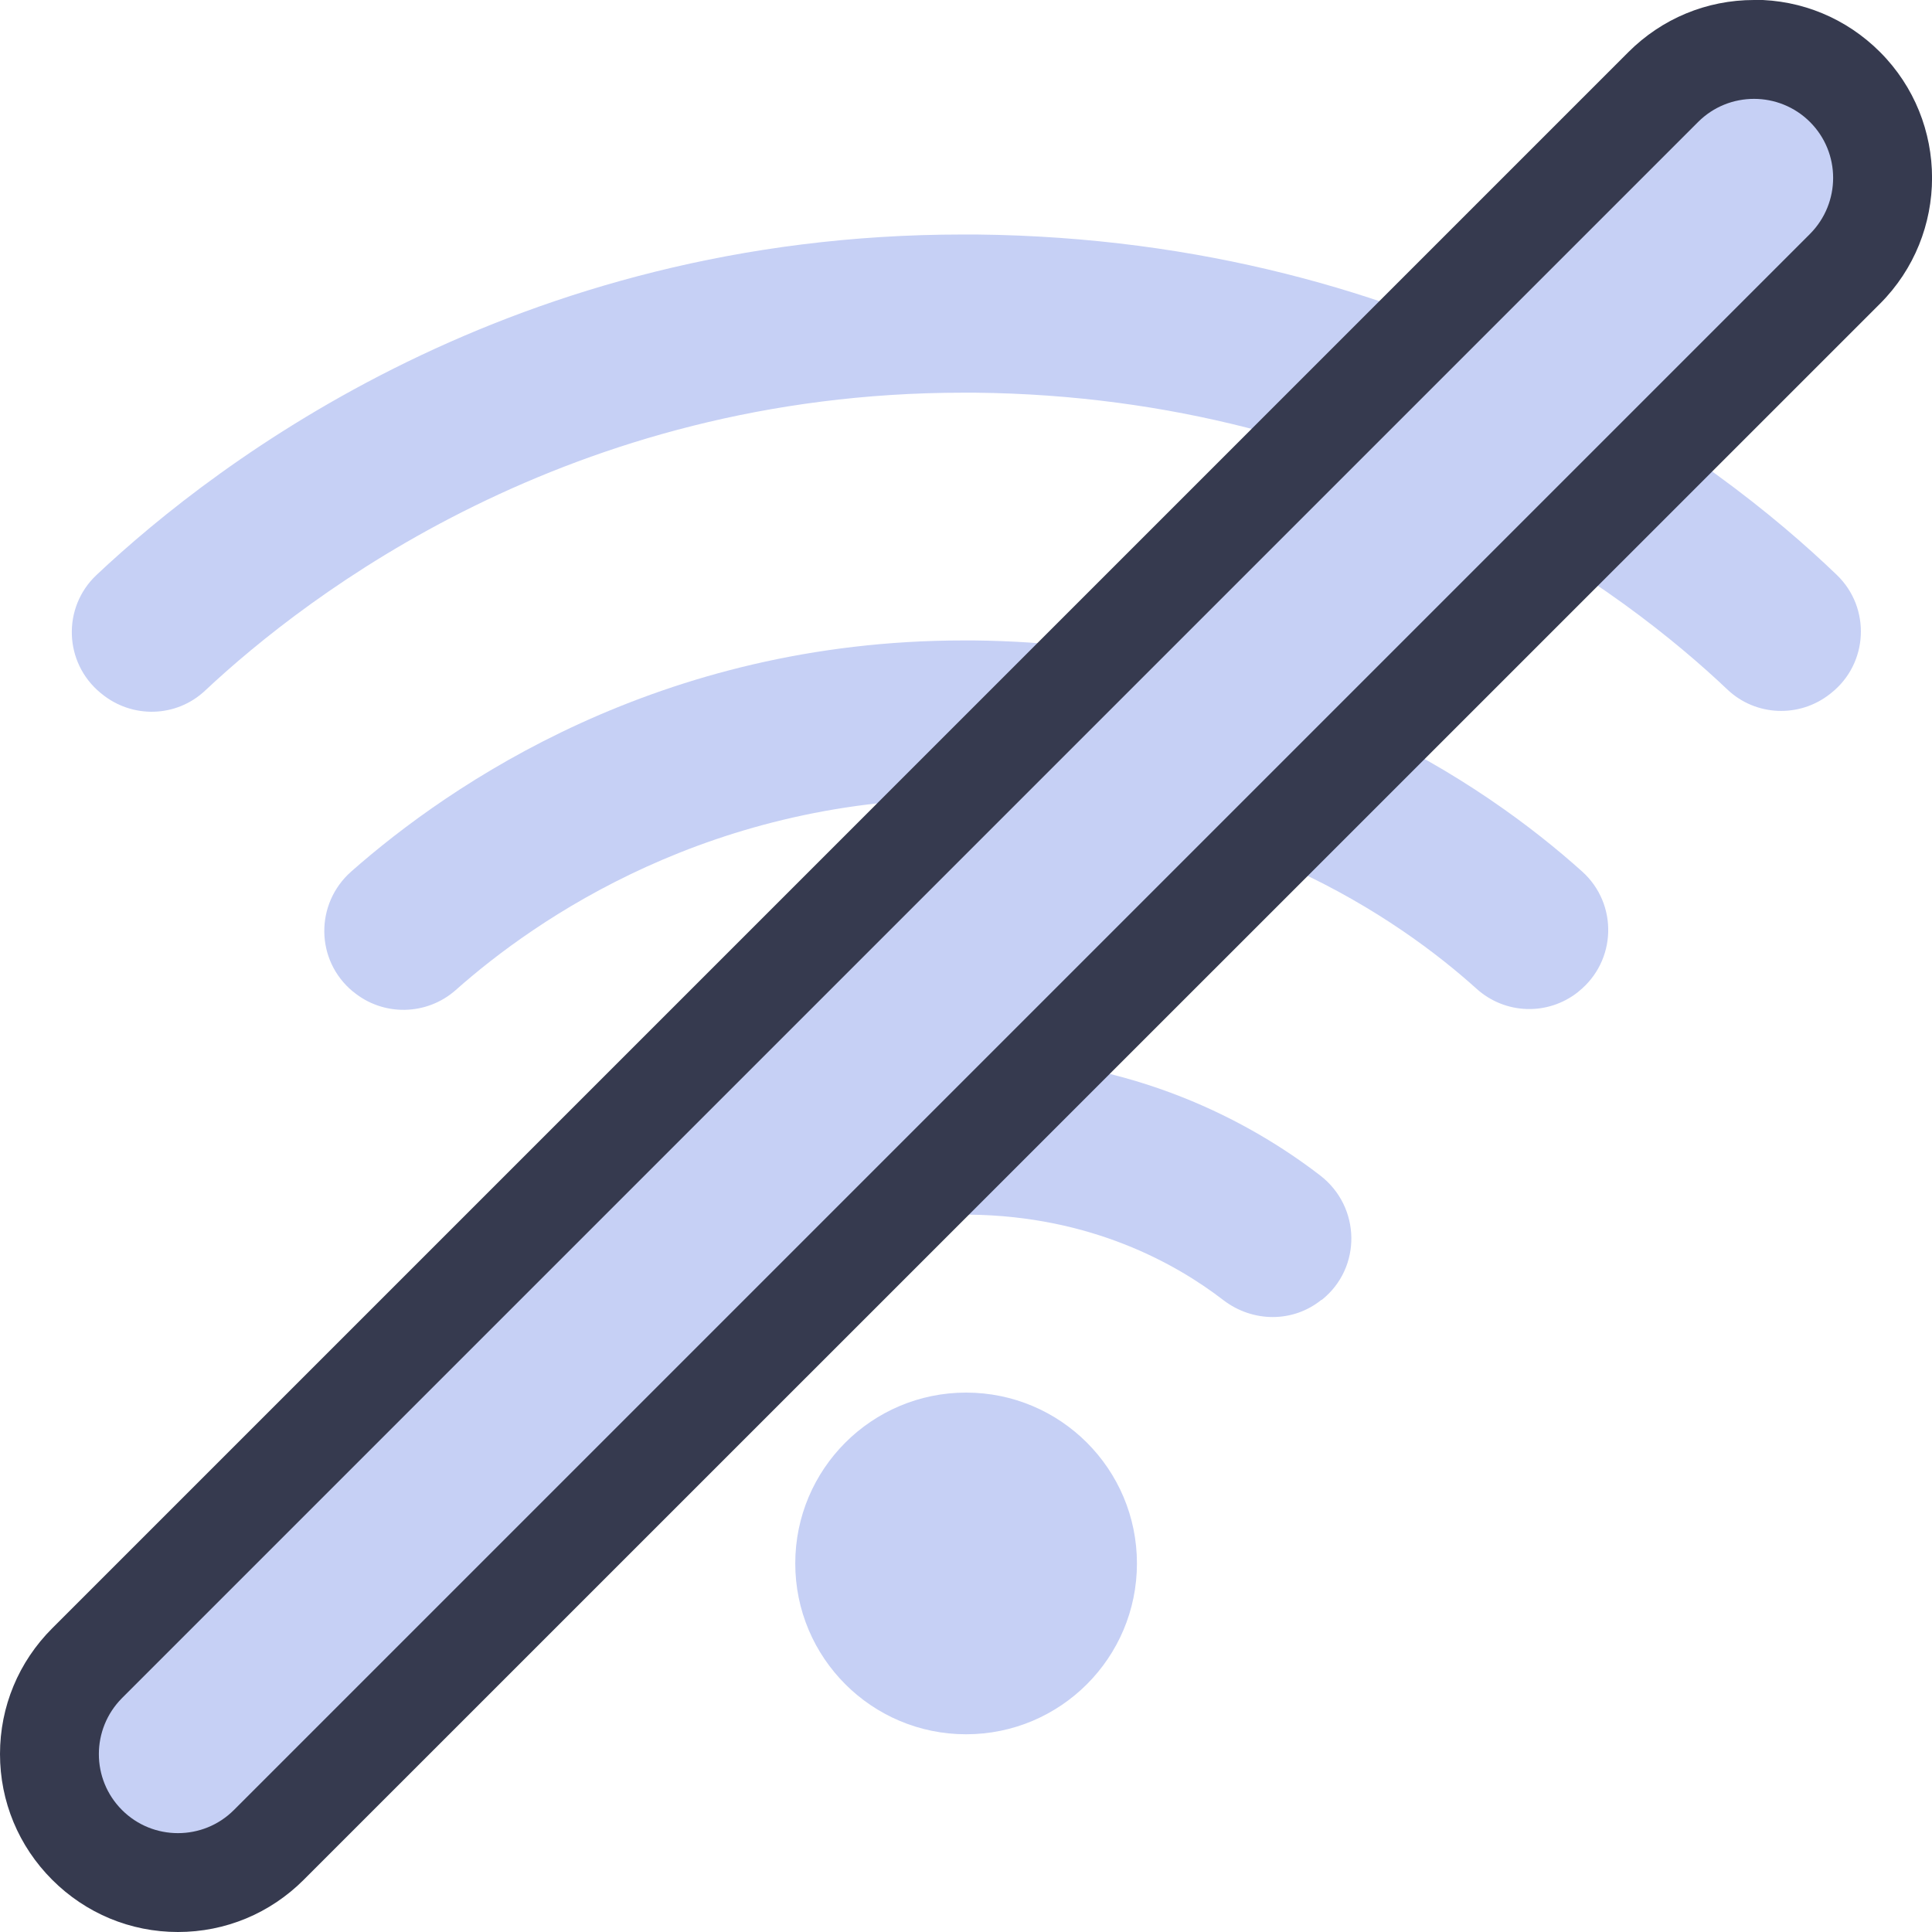 <?xml version="1.0" encoding="UTF-8"?>
<svg id="Layer_2" data-name="Layer 2" xmlns="http://www.w3.org/2000/svg" viewBox="0 0 97.71 97.71">
  <defs>
    <style>
      .cls-1 {
        stroke: #232136;
        stroke-miterlimit: 10;
        stroke-width: 5px;
      }

      .cls-1, .cls-2 {
        /* {# rcol(data.color.text) #} */
        fill: #c6d0f5;
      }

      .cls-3 {
        /* {# rcol(data.color.surface) #} */
        fill: #363a4f;
      }
    </style>
  </defs>
  <circle class="cls-2" cx="48.86" cy="79.07" r="8.64"/>
  <path class="cls-2" d="M5.12,35.07l-.04-.03c-1.85-1.53-1.94-4.32-.2-5.96,6.14-5.78,21.15-17.22,43.81-17.22.23,0,.46,0,.69,0,22.94.24,37.54,11.47,43.52,17.22,1.73,1.67,1.59,4.48-.29,5.97l-.05.04c-1.55,1.23-3.77,1.14-5.2-.22-5.03-4.77-17.96-14.81-38.05-15.01-.2,0-.4,0-.6,0-19.91,0-33.18,10.23-38.34,15.07-1.46,1.37-3.7,1.42-5.24.15Z"/>
  <path class="cls-2" d="M17.87,50.16l-.03-.02c-1.89-1.57-1.92-4.43-.08-6.06,5-4.41,15.58-11.69,30.98-11.69.17,0,.33,0,.5,0,15.56.16,25.88,7.29,30.77,11.68,1.84,1.65,1.75,4.54-.18,6.08l-.02.02c-1.53,1.21-3.69,1.14-5.14-.17-3.85-3.47-12.39-9.47-25.5-9.61-13.16-.13-22.1,6.11-26.12,9.68-1.47,1.3-3.67,1.34-5.18.09Z"/>
  <path class="cls-2" d="M30.86,65.73h0c-1.96-1.62-1.93-4.65.08-6.2,3.53-2.71,9.59-6.1,17.87-6.1.1,0,.21,0,.31,0,8.26.08,14.18,3.35,17.65,6.02,2.06,1.59,2.11,4.67.08,6.29h-.02c-1.45,1.17-3.48,1.14-4.95.02-2.41-1.86-6.71-4.26-12.84-4.33-.08,0-.15,0-.23,0-6.11,0-10.53,2.52-13,4.42-1.46,1.13-3.53,1.05-4.95-.12Z"/>
  <g>
    <line class="cls-1" x1="6.17" y1="91.54" x2="91.54" y2="6.17"/>
    <g>
      <path class="cls-2" d="M9,95.21c-1.74,0-3.37-.68-4.6-1.9-1.23-1.23-1.9-2.86-1.9-4.6s.68-3.37,1.9-4.6L84.12,4.4c1.23-1.23,2.86-1.9,4.6-1.9s3.37.68,4.6,1.9c2.53,2.53,2.53,6.66,0,9.19L13.6,93.31c-1.23,1.23-2.86,1.9-4.6,1.9Z"/>
      <path class="cls-3" d="M88.71,5c1.02,0,2.05.39,2.83,1.17h0c1.56,1.56,1.56,4.09,0,5.66L11.83,91.54c-.78.78-1.8,1.17-2.83,1.17s-2.05-.39-2.83-1.17h0c-1.56-1.56-1.56-4.09,0-5.66L85.88,6.17c.78-.78,1.8-1.17,2.83-1.17M88.71,0h0c-2.4,0-4.66.94-6.36,2.64L2.64,82.35C.94,84.05,0,86.31,0,88.71c0,2.4.94,4.66,2.64,6.36,1.7,1.7,3.96,2.64,6.36,2.64s4.66-.94,6.36-2.64L95.08,15.36c3.51-3.51,3.51-9.22,0-12.73-1.7-1.7-3.96-2.64-6.36-2.64h0Z"/>
    </g>
  </g>
</svg>

